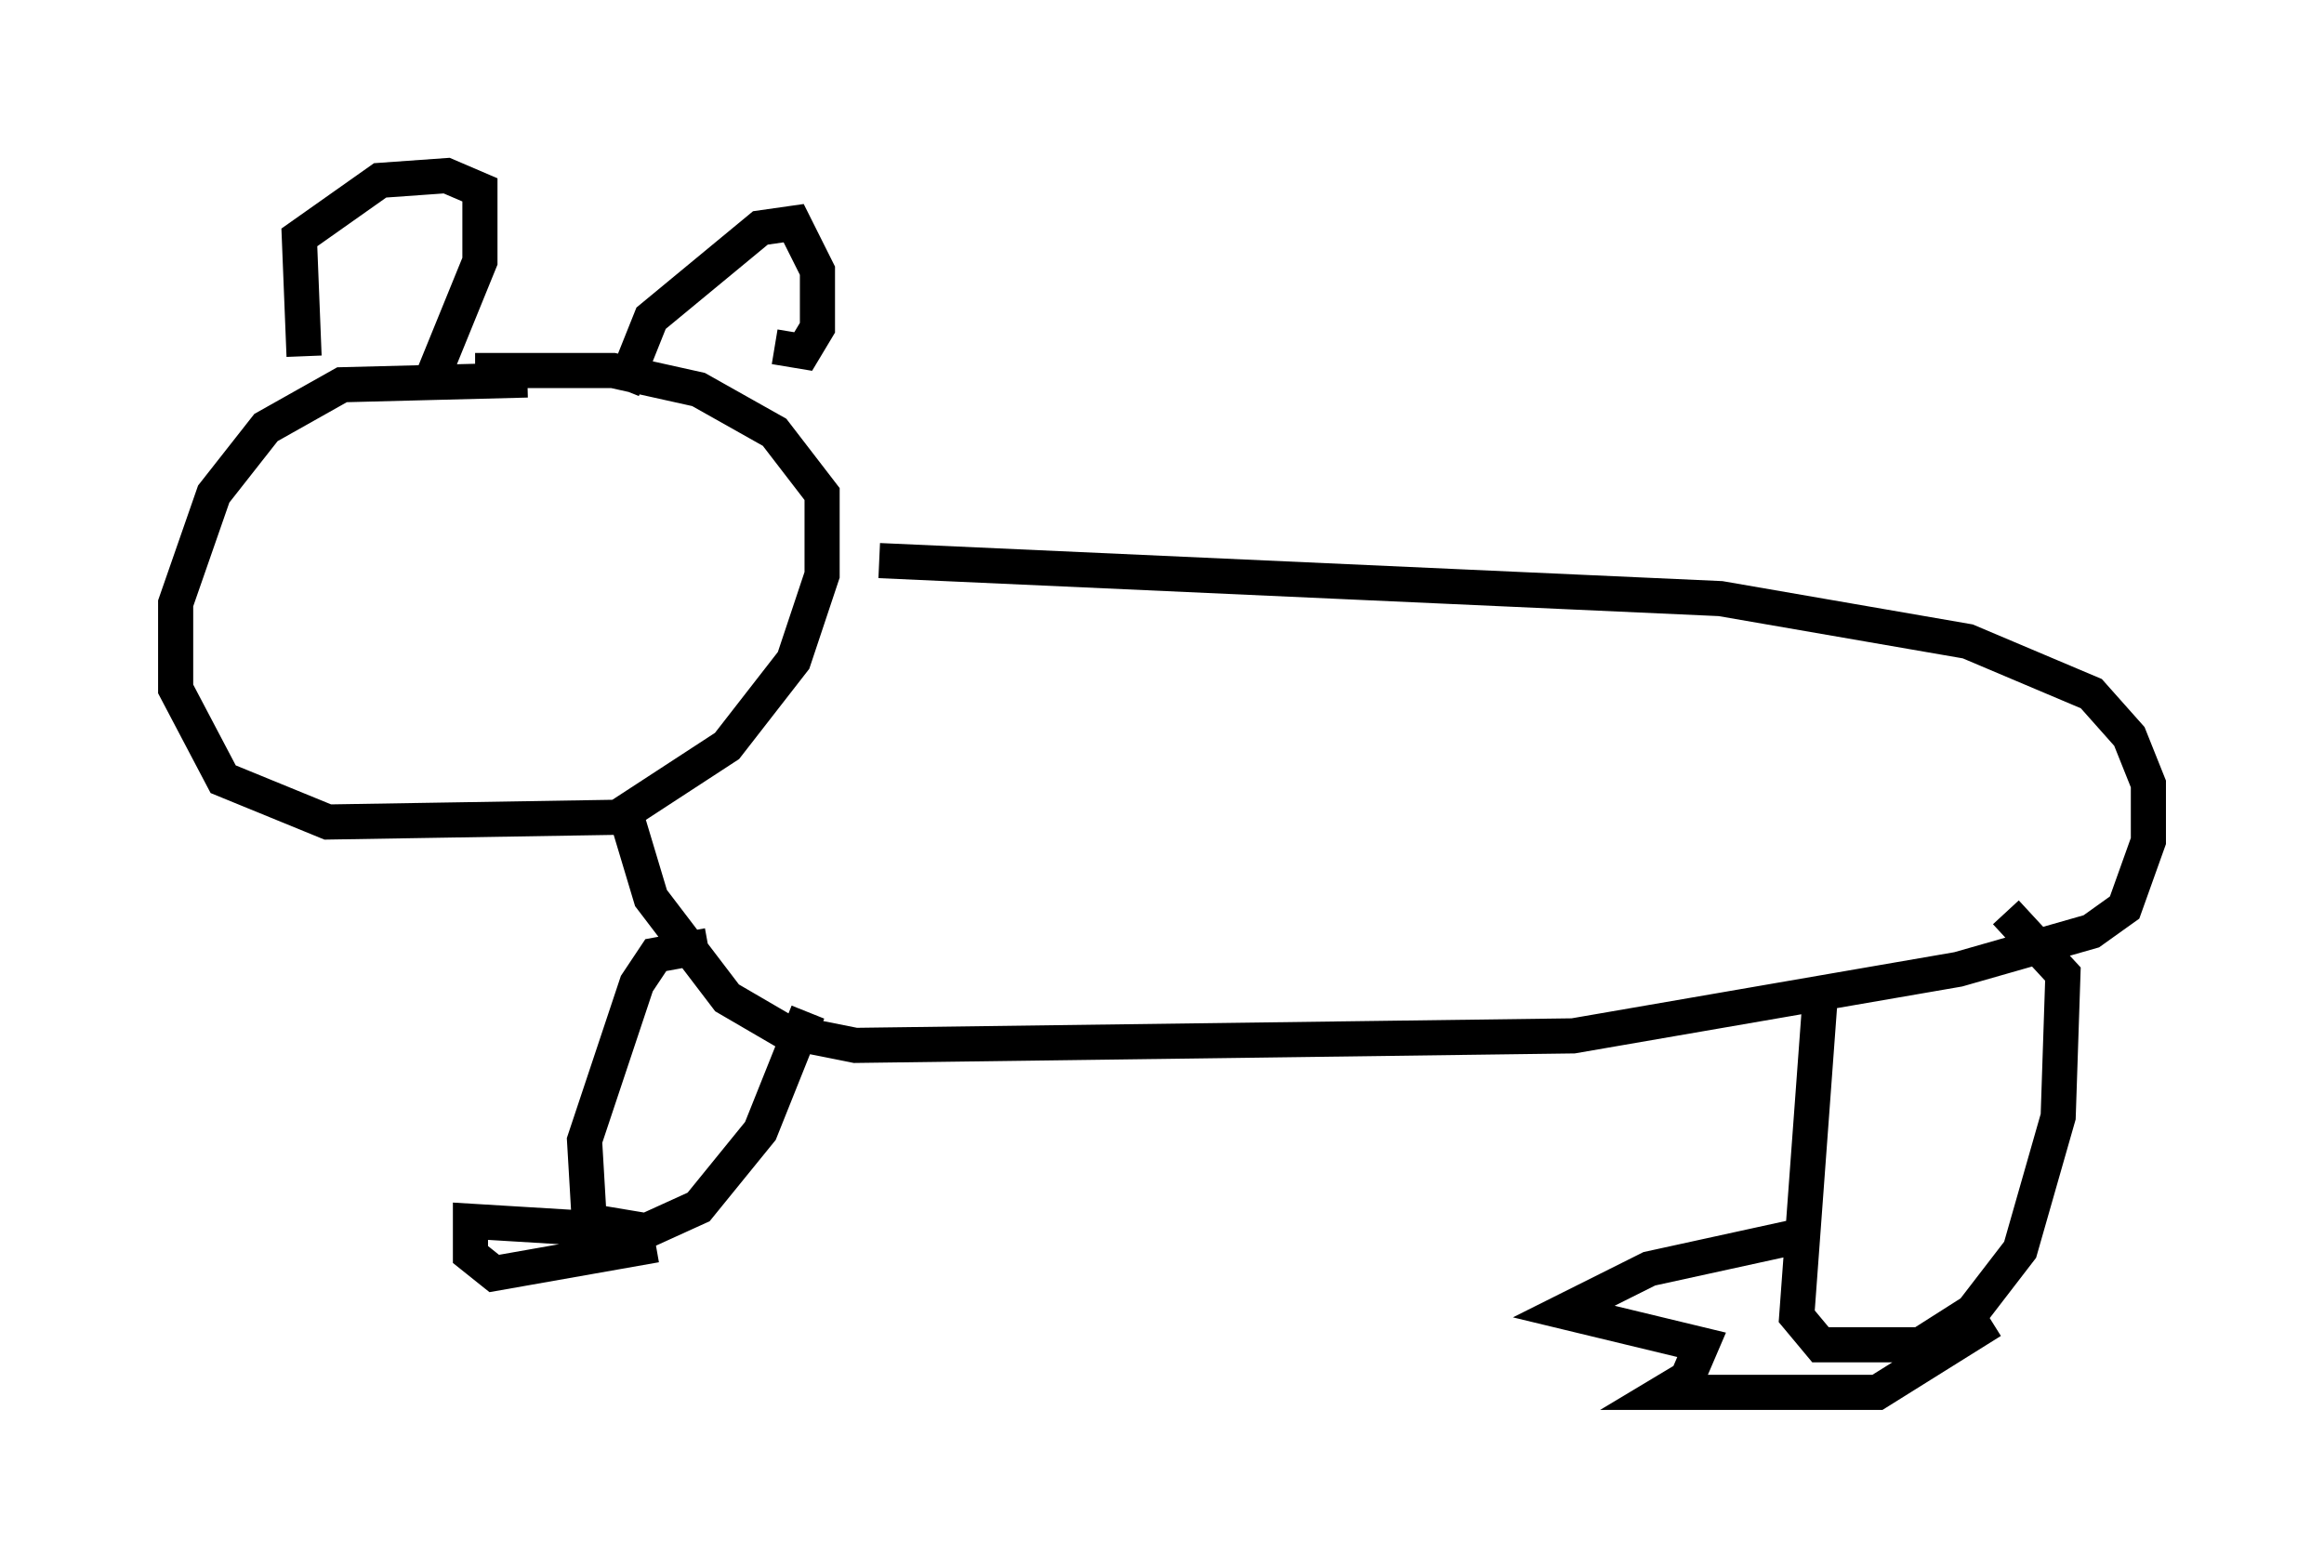 <?xml version="1.0" encoding="utf-8" ?>
<svg baseProfile="full" height="44.641" version="1.1" width="66.156" xmlns="http://www.w3.org/2000/svg" xmlns:ev="http://www.w3.org/2001/xml-events" xmlns:xlink="http://www.w3.org/1999/xlink"><defs /><rect fill="white" height="44.641" width="66.156" x="0" y="0" /><path d="M17.178, 11.631 m-2.165, -0.812 l-5.277, 0.135 -2.165, 1.218 l-1.488, 1.894 -1.083, 3.112 l0.0, 2.436 1.353, 2.571 l2.977, 1.218 8.254, -0.135 l3.112, -2.03 1.894, -2.436 l0.812, -2.436 0.0, -2.3 l-1.353, -1.759 -2.165, -1.218 l-2.436, -0.541 -3.924, 0.0 m4.195, 12.314 l0.812, 2.706 2.165, 2.842 l1.624, 0.947 2.03, 0.406 l20.433, -0.271 10.961, -1.894 l3.789, -1.083 0.947, -0.677 l0.677, -1.894 0.0, -1.624 l-0.541, -1.353 -1.083, -1.218 l-3.518, -1.488 -7.036, -1.218 l-23.951, -1.083 m-4.871, 10.961 l-1.488, 0.271 -0.541, 0.812 l-1.488, 4.465 0.135, 2.3 l1.624, 0.271 1.488, -0.677 l1.759, -2.165 1.353, -3.383 m-5.142, 6.225 l-4.465, -0.271 0.0, 0.947 l0.677, 0.541 4.601, -0.812 m32.341, -9.337 l0.0, 0.0 m0.812, 2.165 l-0.677, 9.202 0.677, 0.812 l2.842, 0.0 1.488, -0.947 l1.353, -1.759 1.083, -3.789 l0.135, -4.059 -1.624, -1.759 m-5.819, 9.202 l-4.33, 0.947 -2.436, 1.218 l3.924, 0.947 -0.406, 0.947 l-0.677, 0.406 6.089, 0.0 l3.248, -2.03 m-48.037, -27.469 l-0.135, -3.383 2.3, -1.624 l1.894, -0.135 0.947, 0.406 l0.0, 2.03 -1.488, 3.654 m5.548, 0.0 l0.812, -2.03 3.112, -2.571 l0.947, -0.135 0.677, 1.353 l0.0, 1.624 -0.406, 0.677 l-0.812, -0.135 " fill="none" stroke="black" stroke-width="1" /></svg>
